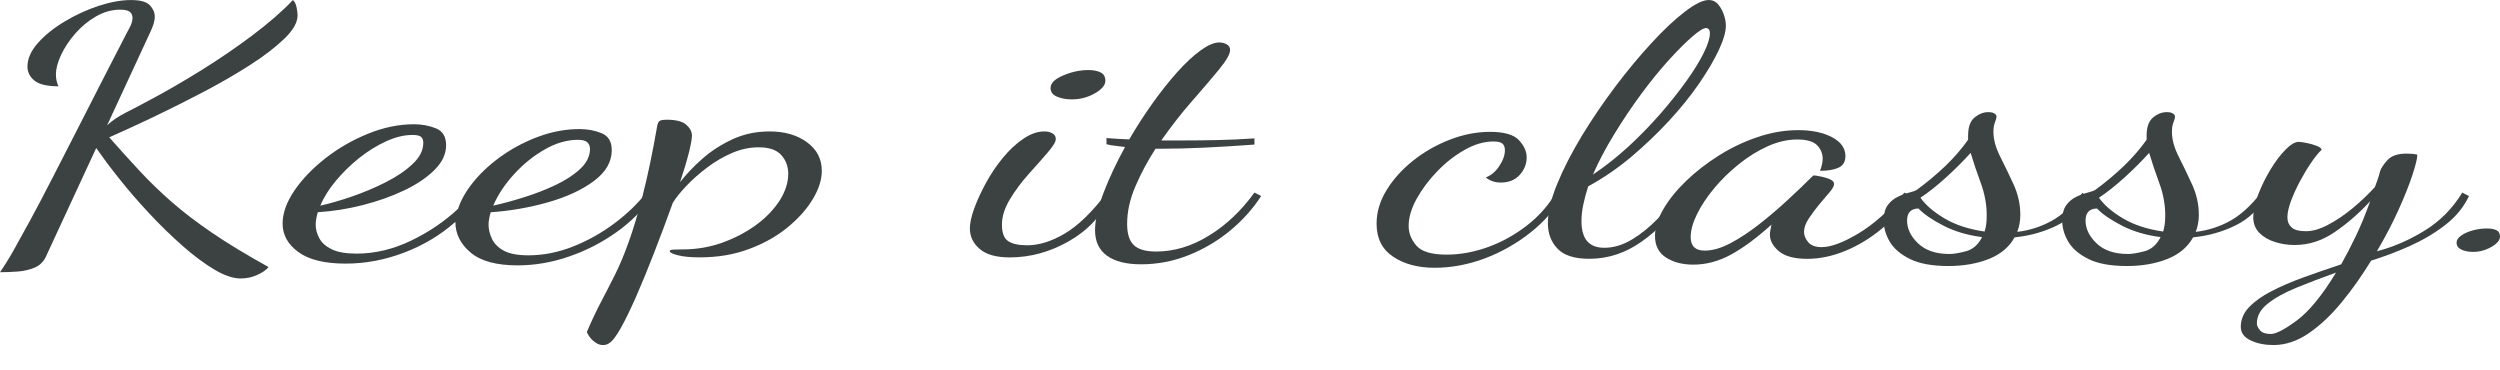 <svg width="54" height="8" viewBox="0 0 54 8" fill="none" xmlns="http://www.w3.org/2000/svg">
<path d="M5.198 6.015C5.033 6.015 4.844 5.95 4.627 5.821C4.411 5.692 4.182 5.521 3.939 5.307C3.697 5.094 3.459 4.862 3.224 4.61C2.99 4.36 2.773 4.11 2.576 3.861C2.378 3.613 2.213 3.391 2.078 3.198L0.994 5.538C0.942 5.652 0.86 5.733 0.749 5.78C0.637 5.827 0.516 5.855 0.385 5.865C0.255 5.875 0.126 5.88 0 5.88C0.096 5.741 0.196 5.582 0.296 5.403C0.397 5.224 0.516 5.008 0.654 4.754C0.792 4.501 0.954 4.193 1.14 3.83C1.327 3.468 1.548 3.034 1.806 2.53C2.062 2.025 2.366 1.433 2.717 0.753C2.739 0.713 2.769 0.657 2.806 0.585C2.843 0.514 2.862 0.447 2.862 0.388C2.862 0.333 2.844 0.29 2.806 0.258C2.769 0.225 2.698 0.209 2.594 0.209C2.415 0.209 2.242 0.258 2.075 0.354C1.907 0.45 1.758 0.574 1.627 0.723C1.497 0.872 1.395 1.026 1.32 1.185C1.245 1.344 1.208 1.486 1.208 1.61C1.208 1.705 1.227 1.789 1.264 1.864C1.018 1.864 0.844 1.823 0.744 1.741C0.643 1.659 0.593 1.558 0.593 1.439C0.593 1.27 0.667 1.101 0.816 0.932C0.965 0.763 1.157 0.608 1.392 0.467C1.627 0.325 1.873 0.212 2.13 0.127C2.387 0.043 2.62 0.001 2.829 0.001C3.03 0.001 3.165 0.038 3.236 0.113C3.307 0.188 3.343 0.269 3.343 0.359C3.343 0.413 3.333 0.468 3.315 0.523C3.296 0.578 3.276 0.63 3.253 0.679L2.314 2.706C2.418 2.607 2.555 2.515 2.722 2.43C2.889 2.346 3.074 2.249 3.276 2.139C3.611 1.961 3.97 1.752 4.354 1.514C4.738 1.275 5.105 1.024 5.455 0.761C5.805 0.497 6.096 0.245 6.327 0.001C6.364 0.031 6.39 0.083 6.406 0.157C6.42 0.232 6.428 0.289 6.428 0.329C6.428 0.483 6.333 0.652 6.143 0.835C5.952 1.019 5.705 1.209 5.4 1.405C5.094 1.601 4.759 1.795 4.394 1.986C4.028 2.177 3.669 2.358 3.315 2.527C2.961 2.695 2.642 2.842 2.359 2.966C2.583 3.22 2.801 3.46 3.013 3.689C3.225 3.917 3.456 4.141 3.706 4.36C3.956 4.579 4.248 4.802 4.583 5.03C4.919 5.259 5.325 5.505 5.801 5.768C5.749 5.833 5.667 5.89 5.555 5.939C5.444 5.99 5.324 6.015 5.198 6.015Z" fill="#3C4242"/>
<path d="M11.178 5.732C10.723 5.732 10.386 5.64 10.166 5.456C9.947 5.272 9.836 5.051 9.836 4.793C9.516 5.076 9.147 5.297 8.73 5.456C8.313 5.615 7.891 5.694 7.467 5.694C7.013 5.694 6.672 5.611 6.444 5.444C6.217 5.278 6.104 5.073 6.104 4.83C6.104 4.606 6.188 4.37 6.355 4.122C6.523 3.874 6.747 3.64 7.026 3.421C7.305 3.203 7.612 3.025 7.948 2.889C8.283 2.752 8.615 2.684 8.943 2.684C9.114 2.684 9.273 2.714 9.418 2.773C9.564 2.832 9.636 2.954 9.636 3.138C9.636 3.327 9.552 3.505 9.385 3.671C9.217 3.838 8.997 3.986 8.726 4.114C8.453 4.244 8.155 4.349 7.831 4.431C7.508 4.514 7.184 4.564 6.865 4.584C6.85 4.634 6.838 4.681 6.831 4.726C6.823 4.77 6.819 4.813 6.819 4.852C6.819 4.952 6.845 5.05 6.898 5.147C6.949 5.244 7.039 5.323 7.166 5.385C7.292 5.447 7.471 5.478 7.703 5.478C8.097 5.478 8.489 5.385 8.877 5.199C9.264 5.013 9.603 4.783 9.894 4.51C9.961 4.306 10.08 4.103 10.251 3.899C10.422 3.695 10.63 3.51 10.872 3.343C11.114 3.177 11.377 3.043 11.66 2.941C11.943 2.839 12.23 2.788 12.521 2.788C12.692 2.788 12.851 2.818 12.996 2.878C13.141 2.937 13.214 3.059 13.214 3.243C13.214 3.497 13.085 3.719 12.828 3.91C12.572 4.101 12.242 4.254 11.839 4.369C11.437 4.483 11.024 4.555 10.599 4.585C10.584 4.635 10.573 4.682 10.565 4.727C10.557 4.771 10.553 4.814 10.553 4.853C10.553 4.952 10.577 5.054 10.626 5.158C10.675 5.262 10.76 5.348 10.883 5.415C11.006 5.482 11.182 5.515 11.414 5.515C11.735 5.515 12.054 5.452 12.375 5.326C12.696 5.199 12.993 5.033 13.269 4.826C13.545 4.62 13.776 4.397 13.963 4.159L14.097 4.226C13.895 4.525 13.636 4.787 13.319 5.013C13.003 5.238 12.66 5.415 12.291 5.541C11.921 5.669 11.55 5.732 11.178 5.732ZM6.919 4.442C7.12 4.397 7.348 4.332 7.601 4.245C7.854 4.158 8.098 4.055 8.333 3.936C8.568 3.816 8.762 3.685 8.914 3.541C9.067 3.397 9.143 3.246 9.143 3.086C9.143 3.031 9.129 2.989 9.099 2.96C9.069 2.929 9.005 2.915 8.909 2.915C8.73 2.915 8.54 2.961 8.339 3.053C8.137 3.145 7.944 3.265 7.757 3.414C7.571 3.563 7.403 3.727 7.254 3.906C7.105 4.084 6.993 4.263 6.919 4.442ZM10.653 4.442C10.854 4.397 11.074 4.338 11.313 4.263C11.551 4.188 11.778 4.101 11.995 3.999C12.211 3.897 12.39 3.781 12.532 3.649C12.673 3.517 12.744 3.372 12.744 3.213C12.744 3.158 12.725 3.112 12.687 3.075C12.65 3.038 12.583 3.02 12.486 3.02C12.248 3.02 12.007 3.089 11.765 3.229C11.523 3.367 11.303 3.545 11.105 3.761C10.908 3.976 10.757 4.204 10.653 4.442Z" fill="#3C4242"/>
<path d="M13.023 7.453C12.964 7.453 12.906 7.433 12.85 7.39C12.793 7.348 12.751 7.303 12.721 7.256C12.691 7.209 12.676 7.18 12.676 7.17C12.78 6.927 12.883 6.709 12.984 6.518C13.085 6.327 13.185 6.13 13.286 5.929C13.386 5.728 13.486 5.492 13.582 5.221C13.679 4.951 13.78 4.614 13.884 4.212C13.988 3.809 14.093 3.31 14.197 2.714C14.205 2.669 14.22 2.637 14.242 2.617C14.264 2.596 14.32 2.586 14.409 2.586C14.603 2.586 14.741 2.623 14.823 2.694C14.905 2.766 14.946 2.845 14.946 2.929C14.946 2.998 14.924 3.122 14.879 3.301C14.834 3.48 14.771 3.691 14.689 3.935C14.816 3.771 14.974 3.604 15.164 3.435C15.354 3.266 15.572 3.125 15.818 3.01C16.064 2.896 16.332 2.839 16.623 2.839C16.95 2.839 17.221 2.918 17.433 3.074C17.645 3.23 17.751 3.435 17.751 3.689C17.751 3.882 17.686 4.087 17.555 4.303C17.425 4.519 17.242 4.723 17.008 4.915C16.774 5.106 16.495 5.262 16.175 5.38C15.855 5.5 15.501 5.559 15.114 5.559C14.92 5.559 14.764 5.545 14.645 5.514C14.525 5.484 14.466 5.455 14.466 5.425C14.466 5.405 14.493 5.394 14.55 5.391C14.606 5.389 14.671 5.387 14.745 5.387C15.044 5.387 15.328 5.339 15.6 5.242C15.873 5.144 16.116 5.016 16.333 4.858C16.549 4.699 16.718 4.522 16.842 4.329C16.964 4.135 17.026 3.944 17.026 3.755C17.026 3.596 16.976 3.461 16.875 3.349C16.774 3.237 16.612 3.182 16.388 3.182C16.195 3.182 16.003 3.222 15.812 3.304C15.622 3.386 15.443 3.491 15.276 3.617C15.108 3.744 14.959 3.875 14.829 4.012C14.698 4.148 14.6 4.272 14.533 4.38C14.399 4.753 14.264 5.112 14.13 5.457C13.996 5.803 13.867 6.116 13.745 6.396C13.621 6.677 13.51 6.907 13.409 7.086C13.309 7.264 13.225 7.374 13.158 7.413C13.12 7.441 13.075 7.453 13.023 7.453Z" fill="#3C4242"/>
<path d="M21.809 5.56C21.519 5.56 21.302 5.499 21.161 5.377C21.019 5.255 20.949 5.107 20.949 4.934C20.949 4.82 20.98 4.676 21.044 4.501C21.107 4.328 21.191 4.145 21.295 3.954C21.399 3.763 21.52 3.582 21.658 3.414C21.796 3.245 21.943 3.107 22.1 3C22.256 2.893 22.409 2.839 22.559 2.839C22.626 2.839 22.683 2.853 22.732 2.88C22.781 2.907 22.805 2.949 22.805 3.003C22.805 3.062 22.747 3.159 22.631 3.293C22.515 3.428 22.38 3.582 22.223 3.755C22.067 3.929 21.931 4.111 21.815 4.303C21.7 4.494 21.642 4.676 21.642 4.851C21.642 5.03 21.687 5.149 21.776 5.208C21.866 5.268 22.003 5.298 22.19 5.298C22.444 5.298 22.714 5.214 23 5.044C23.287 4.875 23.591 4.58 23.912 4.158L24.012 4.232C23.796 4.659 23.485 4.988 23.078 5.216C22.671 5.446 22.249 5.56 21.809 5.56ZM23.15 2.147C23.03 2.147 22.925 2.127 22.831 2.088C22.738 2.048 22.692 1.986 22.692 1.901C22.692 1.797 22.783 1.706 22.966 1.629C23.148 1.552 23.329 1.513 23.508 1.513C23.619 1.513 23.709 1.531 23.776 1.566C23.843 1.6 23.876 1.661 23.876 1.745C23.876 1.839 23.8 1.93 23.647 2.017C23.495 2.104 23.329 2.147 23.15 2.147Z" fill="#3C4242"/>
<path d="M24.648 5.709C24.327 5.709 24.081 5.647 23.91 5.523C23.739 5.399 23.653 5.215 23.653 4.972C23.653 4.754 23.715 4.484 23.837 4.163C23.96 3.842 24.115 3.514 24.301 3.175C24.227 3.165 24.157 3.157 24.089 3.149C24.022 3.142 23.959 3.131 23.9 3.116V2.982C23.959 2.987 24.03 2.992 24.112 2.997C24.194 3.001 24.287 3.007 24.391 3.011C24.547 2.743 24.715 2.483 24.893 2.233C25.072 1.982 25.25 1.758 25.425 1.562C25.6 1.366 25.768 1.209 25.928 1.092C26.088 0.976 26.224 0.917 26.336 0.917C26.395 0.917 26.449 0.931 26.498 0.958C26.546 0.985 26.57 1.027 26.57 1.081C26.57 1.166 26.492 1.303 26.336 1.495C26.179 1.686 25.986 1.913 25.755 2.176C25.523 2.44 25.3 2.725 25.084 3.034C25.151 3.034 25.22 3.034 25.291 3.034C25.361 3.034 25.43 3.034 25.497 3.034C25.743 3.034 26.002 3.031 26.274 3.026C26.546 3.021 26.82 3.008 27.096 2.989V3.123C26.686 3.153 26.319 3.175 25.995 3.19C25.671 3.205 25.382 3.212 25.129 3.212C25.099 3.212 25.071 3.212 25.045 3.212C25.018 3.212 24.991 3.212 24.96 3.212C24.789 3.476 24.644 3.747 24.525 4.025C24.405 4.303 24.346 4.574 24.346 4.838C24.346 5.051 24.395 5.204 24.491 5.295C24.587 5.387 24.748 5.433 24.972 5.433C25.36 5.433 25.74 5.319 26.112 5.09C26.485 4.862 26.812 4.552 27.096 4.159L27.241 4.234C27.062 4.512 26.836 4.763 26.565 4.986C26.293 5.21 25.993 5.386 25.665 5.515C25.337 5.645 24.998 5.709 24.648 5.709Z" fill="#3C4242"/>
<path d="M30.986 5.784C30.628 5.784 30.33 5.704 30.092 5.545C29.853 5.386 29.734 5.148 29.734 4.83C29.734 4.582 29.806 4.34 29.952 4.103C30.097 3.867 30.289 3.655 30.528 3.466C30.766 3.277 31.031 3.127 31.321 3.015C31.612 2.903 31.899 2.848 32.182 2.848C32.488 2.848 32.697 2.907 32.808 3.027C32.92 3.146 32.976 3.27 32.976 3.399C32.976 3.543 32.925 3.67 32.825 3.779C32.724 3.889 32.588 3.943 32.417 3.943C32.29 3.943 32.182 3.906 32.092 3.832C32.204 3.792 32.301 3.711 32.383 3.589C32.465 3.468 32.506 3.352 32.506 3.243C32.506 3.183 32.489 3.137 32.456 3.105C32.422 3.072 32.357 3.056 32.26 3.056C32.059 3.056 31.852 3.115 31.64 3.235C31.428 3.354 31.23 3.508 31.048 3.697C30.865 3.885 30.716 4.084 30.6 4.293C30.485 4.501 30.427 4.697 30.427 4.882C30.427 5.036 30.483 5.177 30.595 5.306C30.707 5.435 30.923 5.5 31.243 5.5C31.542 5.5 31.842 5.445 32.143 5.336C32.444 5.226 32.726 5.07 32.987 4.866C33.248 4.663 33.457 4.424 33.613 4.151L33.758 4.225C33.587 4.524 33.352 4.791 33.054 5.026C32.756 5.262 32.428 5.447 32.071 5.582C31.712 5.716 31.351 5.784 30.986 5.784Z" fill="#3C4242"/>
<path d="M34.328 5.59C34.008 5.59 33.779 5.517 33.641 5.37C33.503 5.224 33.434 5.041 33.434 4.823C33.434 4.585 33.501 4.301 33.635 3.973C33.769 3.646 33.947 3.3 34.166 2.937C34.386 2.575 34.627 2.221 34.887 1.875C35.148 1.53 35.408 1.216 35.67 0.932C35.93 0.649 36.171 0.422 36.391 0.254C36.61 0.085 36.784 0 36.91 0C36.992 0 37.059 0.031 37.111 0.093C37.164 0.156 37.205 0.23 37.235 0.317C37.264 0.404 37.279 0.482 37.279 0.551C37.279 0.685 37.229 0.86 37.128 1.077C37.028 1.293 36.886 1.534 36.704 1.8C36.521 2.066 36.305 2.334 36.055 2.605C35.805 2.876 35.533 3.135 35.24 3.384C34.945 3.632 34.634 3.845 34.306 4.024C34.261 4.158 34.226 4.289 34.2 4.416C34.173 4.542 34.16 4.663 34.16 4.777C34.16 4.971 34.201 5.115 34.283 5.21C34.365 5.304 34.488 5.352 34.652 5.352C34.853 5.352 35.053 5.292 35.25 5.173C35.448 5.053 35.634 4.903 35.809 4.722C35.984 4.541 36.135 4.353 36.262 4.159L36.429 4.219C36.131 4.641 35.807 4.975 35.456 5.221C35.107 5.467 34.731 5.59 34.328 5.59ZM34.407 3.771C34.667 3.597 34.921 3.397 35.167 3.172C35.413 2.946 35.642 2.711 35.855 2.468C36.068 2.224 36.256 1.988 36.419 1.76C36.583 1.532 36.71 1.327 36.799 1.146C36.889 0.964 36.933 0.824 36.933 0.725C36.933 0.675 36.924 0.643 36.906 0.628C36.887 0.613 36.87 0.605 36.855 0.605C36.796 0.605 36.694 0.668 36.548 0.795C36.403 0.921 36.233 1.092 36.039 1.305C35.846 1.519 35.648 1.762 35.447 2.035C35.246 2.308 35.054 2.594 34.871 2.893C34.688 3.19 34.533 3.484 34.407 3.771Z" fill="#3C4242"/>
<path d="M36.575 5.716C36.344 5.716 36.148 5.666 35.988 5.564C35.828 5.462 35.748 5.307 35.748 5.098C35.748 4.919 35.807 4.727 35.927 4.521C36.045 4.315 36.21 4.111 36.419 3.909C36.627 3.708 36.864 3.525 37.129 3.358C37.393 3.192 37.672 3.059 37.967 2.96C38.262 2.86 38.554 2.811 38.845 2.811C39.135 2.811 39.377 2.862 39.571 2.963C39.764 3.065 39.861 3.201 39.861 3.37C39.861 3.494 39.811 3.579 39.71 3.623C39.609 3.668 39.478 3.69 39.313 3.69C39.328 3.65 39.341 3.607 39.353 3.56C39.364 3.513 39.37 3.47 39.37 3.43C39.37 3.316 39.329 3.218 39.247 3.135C39.165 3.054 39.023 3.013 38.822 3.013C38.613 3.013 38.401 3.061 38.185 3.158C37.969 3.255 37.76 3.384 37.559 3.546C37.358 3.707 37.179 3.882 37.022 4.071C36.866 4.26 36.743 4.447 36.653 4.63C36.563 4.814 36.519 4.978 36.519 5.122C36.519 5.316 36.619 5.413 36.821 5.413C36.992 5.413 37.179 5.359 37.38 5.252C37.581 5.146 37.788 5.009 38.001 4.842C38.212 4.676 38.416 4.503 38.609 4.324C38.803 4.145 38.975 3.981 39.124 3.832C39.153 3.802 39.172 3.788 39.179 3.788C39.224 3.792 39.282 3.802 39.353 3.818C39.424 3.832 39.485 3.852 39.537 3.877C39.589 3.902 39.616 3.934 39.616 3.974C39.616 4.019 39.582 4.08 39.515 4.157C39.447 4.234 39.373 4.322 39.291 4.421C39.209 4.521 39.135 4.622 39.068 4.723C39 4.825 38.967 4.921 38.967 5.01C38.967 5.085 38.996 5.158 39.057 5.23C39.116 5.302 39.213 5.338 39.347 5.338C39.548 5.338 39.813 5.24 40.141 5.043C40.468 4.848 40.8 4.553 41.136 4.16L41.248 4.235C41.091 4.503 40.89 4.739 40.644 4.942C40.398 5.146 40.135 5.306 39.856 5.42C39.577 5.534 39.303 5.591 39.034 5.591C38.758 5.591 38.556 5.536 38.425 5.427C38.295 5.317 38.23 5.198 38.23 5.069C38.23 5.039 38.233 5.006 38.241 4.969C38.248 4.932 38.256 4.893 38.263 4.853C37.943 5.141 37.651 5.357 37.386 5.501C37.121 5.645 36.85 5.716 36.575 5.716Z" fill="#3C4242"/>
<path d="M42.086 5.746C41.736 5.746 41.459 5.696 41.254 5.594C41.048 5.492 40.904 5.366 40.817 5.218C40.731 5.069 40.688 4.919 40.688 4.771C40.688 4.622 40.718 4.507 40.778 4.427C40.838 4.348 40.91 4.289 40.996 4.249C41.081 4.208 41.163 4.179 41.242 4.159C41.321 4.139 41.374 4.119 41.404 4.1C41.627 3.936 41.832 3.764 42.019 3.586C42.206 3.407 42.369 3.218 42.511 3.019V2.93C42.511 2.746 42.557 2.615 42.65 2.538C42.744 2.461 42.842 2.422 42.946 2.422C43.006 2.422 43.05 2.432 43.081 2.452C43.111 2.472 43.125 2.495 43.125 2.519C43.125 2.544 43.114 2.584 43.092 2.639C43.07 2.694 43.058 2.763 43.058 2.848C43.058 3.012 43.107 3.189 43.203 3.381C43.3 3.572 43.397 3.773 43.494 3.984C43.59 4.195 43.639 4.415 43.639 4.643C43.639 4.708 43.633 4.771 43.622 4.833C43.611 4.895 43.594 4.953 43.572 5.008C43.832 4.978 44.078 4.9 44.309 4.774C44.541 4.647 44.764 4.444 44.98 4.166L45.08 4.241C44.938 4.514 44.727 4.721 44.444 4.863C44.161 5.005 43.851 5.093 43.515 5.127C43.396 5.341 43.208 5.497 42.951 5.597C42.695 5.697 42.406 5.746 42.086 5.746ZM42.108 5.486C42.198 5.486 42.317 5.466 42.466 5.427C42.615 5.386 42.73 5.285 42.813 5.121C42.5 5.082 42.222 4.999 41.98 4.875C41.738 4.751 41.557 4.627 41.438 4.503C41.274 4.508 41.193 4.595 41.193 4.764C41.193 4.942 41.273 5.107 41.433 5.259C41.592 5.41 41.818 5.486 42.108 5.486ZM42.868 5.001C42.883 4.952 42.895 4.899 42.902 4.845C42.909 4.79 42.913 4.725 42.913 4.651C42.913 4.417 42.87 4.185 42.785 3.954C42.699 3.723 42.627 3.505 42.566 3.302C42.395 3.491 42.214 3.671 42.024 3.842C41.835 4.013 41.654 4.157 41.482 4.271C41.594 4.43 41.768 4.579 42.002 4.718C42.237 4.858 42.526 4.952 42.868 5.001Z" fill="#3C4242"/>
<path d="M45.942 5.746C45.592 5.746 45.314 5.696 45.109 5.594C44.904 5.492 44.759 5.366 44.673 5.218C44.587 5.069 44.544 4.919 44.544 4.771C44.544 4.622 44.574 4.507 44.634 4.427C44.694 4.348 44.766 4.289 44.852 4.249C44.937 4.208 45.019 4.179 45.098 4.159C45.176 4.139 45.23 4.119 45.26 4.1C45.483 3.936 45.688 3.764 45.875 3.586C46.061 3.407 46.225 3.218 46.367 3.019V2.93C46.367 2.746 46.413 2.615 46.506 2.538C46.599 2.461 46.698 2.422 46.802 2.422C46.861 2.422 46.906 2.432 46.936 2.452C46.966 2.472 46.981 2.495 46.981 2.519C46.981 2.544 46.97 2.584 46.948 2.639C46.925 2.694 46.914 2.763 46.914 2.848C46.914 3.012 46.962 3.189 47.059 3.381C47.156 3.572 47.252 3.773 47.349 3.984C47.446 4.195 47.495 4.415 47.495 4.643C47.495 4.708 47.489 4.771 47.477 4.833C47.467 4.895 47.45 4.953 47.427 5.008C47.688 4.978 47.934 4.9 48.165 4.774C48.396 4.647 48.62 4.444 48.836 4.166L48.936 4.241C48.794 4.514 48.582 4.721 48.299 4.863C48.016 5.005 47.706 5.093 47.371 5.127C47.252 5.341 47.063 5.497 46.807 5.597C46.552 5.697 46.263 5.746 45.942 5.746ZM45.964 5.486C46.054 5.486 46.173 5.466 46.322 5.427C46.471 5.386 46.586 5.285 46.669 5.121C46.356 5.082 46.078 4.999 45.836 4.875C45.594 4.751 45.413 4.627 45.294 4.503C45.13 4.508 45.048 4.595 45.048 4.764C45.048 4.942 45.129 5.107 45.289 5.259C45.448 5.41 45.673 5.486 45.964 5.486ZM46.724 5.001C46.739 4.952 46.751 4.899 46.758 4.845C46.765 4.79 46.769 4.725 46.769 4.651C46.769 4.417 46.726 4.185 46.64 3.954C46.555 3.723 46.482 3.505 46.422 3.302C46.251 3.491 46.07 3.671 45.88 3.842C45.691 4.013 45.509 4.157 45.338 4.271C45.45 4.43 45.623 4.579 45.858 4.718C46.093 4.858 46.382 4.952 46.724 5.001Z" fill="#3C4242"/>
<path d="M49.106 7.453C48.919 7.453 48.756 7.42 48.614 7.353C48.472 7.286 48.401 7.188 48.401 7.059C48.401 6.9 48.462 6.758 48.58 6.634C48.699 6.51 48.859 6.396 49.061 6.291C49.263 6.187 49.493 6.087 49.754 5.992C50.015 5.898 50.287 5.804 50.57 5.709C50.674 5.526 50.78 5.321 50.888 5.095C50.996 4.869 51.099 4.619 51.196 4.346C50.958 4.605 50.703 4.827 50.43 5.013C50.158 5.2 49.869 5.292 49.564 5.292C49.422 5.292 49.282 5.272 49.145 5.229C49.007 5.187 48.893 5.121 48.804 5.032C48.714 4.942 48.67 4.828 48.67 4.689C48.67 4.55 48.705 4.388 48.776 4.205C48.847 4.021 48.934 3.842 49.039 3.668C49.143 3.495 49.251 3.35 49.364 3.236C49.476 3.121 49.572 3.064 49.654 3.064C49.684 3.064 49.738 3.072 49.816 3.087C49.895 3.101 49.969 3.123 50.04 3.15C50.111 3.178 50.146 3.206 50.146 3.236C50.079 3.3 50.004 3.392 49.922 3.512C49.84 3.631 49.761 3.764 49.682 3.91C49.604 4.057 49.538 4.199 49.486 4.339C49.434 4.478 49.408 4.597 49.408 4.696C49.408 4.786 49.438 4.858 49.498 4.912C49.557 4.967 49.662 4.994 49.811 4.994C49.952 4.994 50.111 4.949 50.285 4.856C50.461 4.764 50.636 4.646 50.811 4.502C50.986 4.358 51.148 4.204 51.298 4.04C51.32 3.986 51.34 3.93 51.359 3.873C51.378 3.816 51.395 3.757 51.41 3.698C51.432 3.629 51.486 3.548 51.571 3.456C51.657 3.364 51.793 3.318 51.979 3.318C52.016 3.318 52.053 3.32 52.091 3.322C52.128 3.324 52.169 3.33 52.214 3.34C52.214 3.42 52.178 3.568 52.107 3.784C52.036 4 51.935 4.252 51.805 4.54C51.675 4.828 51.52 5.124 51.341 5.427C51.691 5.337 52.034 5.189 52.369 4.983C52.705 4.777 52.977 4.502 53.185 4.16L53.33 4.235C53.218 4.473 53.048 4.68 52.821 4.857C52.594 5.033 52.339 5.184 52.056 5.312C51.773 5.438 51.493 5.544 51.217 5.629C51.023 5.946 50.813 6.245 50.585 6.523C50.358 6.801 50.12 7.026 49.87 7.197C49.622 7.368 49.367 7.453 49.106 7.453ZM49.05 7.214C49.161 7.214 49.35 7.116 49.614 6.92C49.878 6.723 50.16 6.379 50.458 5.888C50.153 5.997 49.869 6.105 49.609 6.212C49.348 6.319 49.139 6.434 48.983 6.559C48.826 6.683 48.748 6.827 48.748 6.992C48.748 7.032 48.771 7.079 48.815 7.133C48.86 7.187 48.938 7.214 49.05 7.214Z" fill="#3C4242"/>
<path d="M53.42 5.441C53.323 5.441 53.24 5.425 53.169 5.393C53.098 5.36 53.062 5.309 53.062 5.24C53.062 5.185 53.096 5.134 53.163 5.087C53.23 5.04 53.314 5.003 53.414 4.976C53.514 4.949 53.613 4.935 53.71 4.935C53.8 4.935 53.87 4.947 53.922 4.972C53.974 4.996 54 5.044 54 5.114C54 5.164 53.972 5.213 53.916 5.262C53.86 5.312 53.787 5.354 53.698 5.389C53.608 5.423 53.517 5.441 53.42 5.441Z" fill="#3C4242"/>
</svg>
